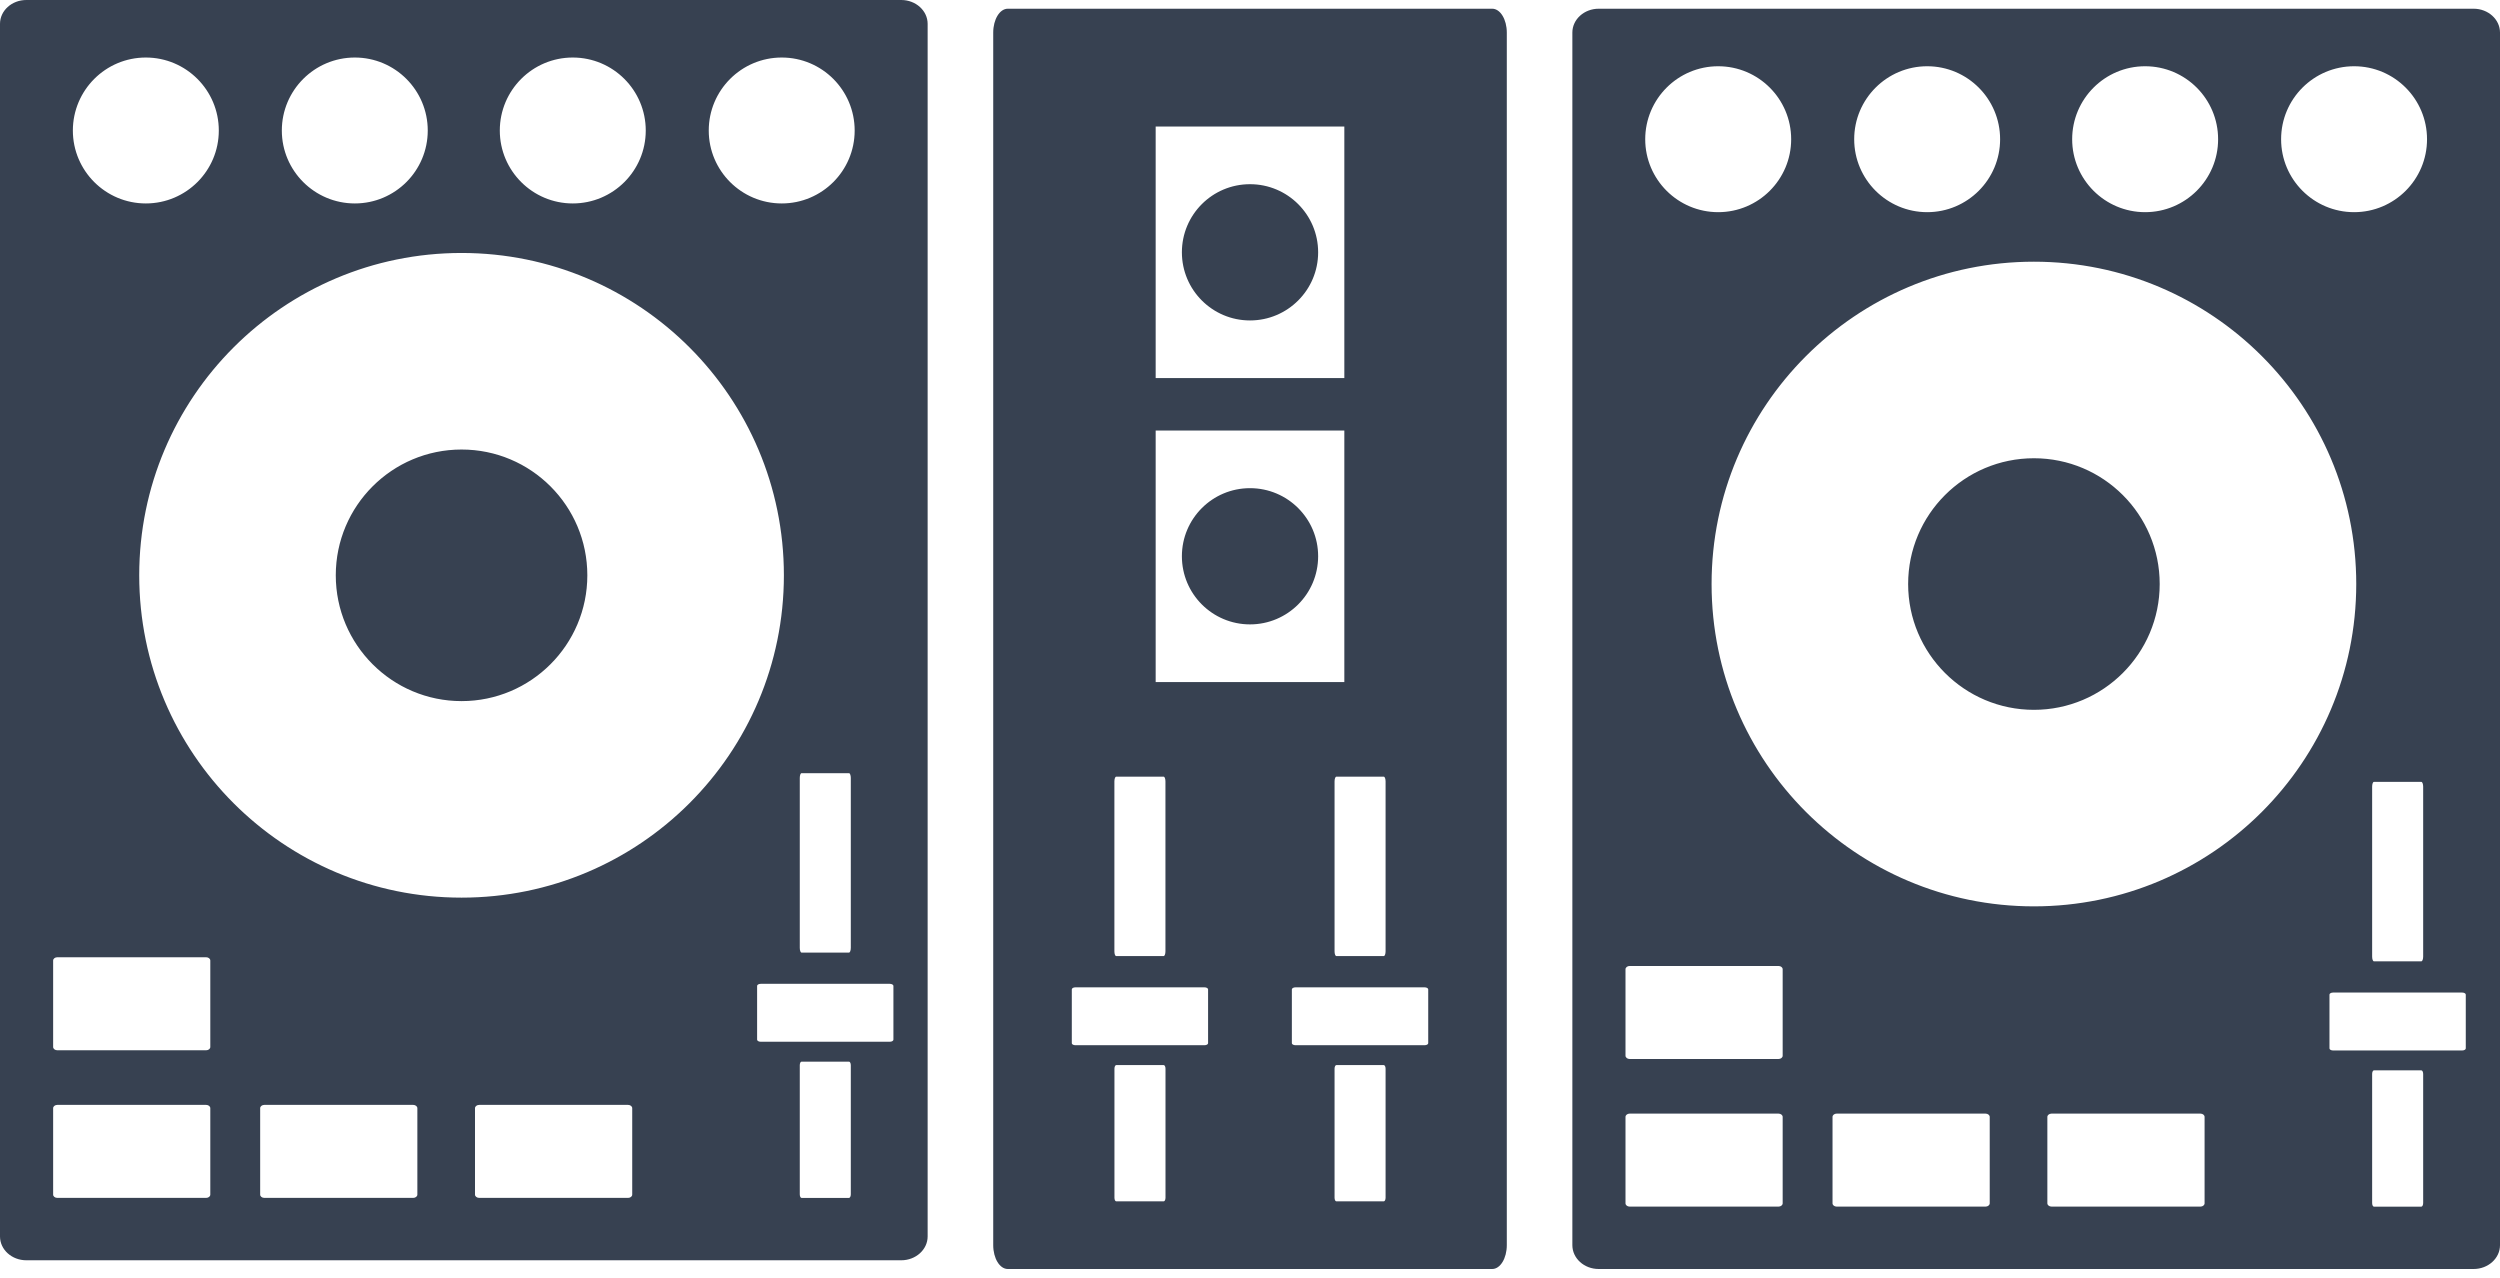 <?xml version="1.0" encoding="UTF-8"?>
<svg width="90px" height="46px" viewBox="0 0 90 46" version="1.1" xmlns="http://www.w3.org/2000/svg" xmlns:xlink="http://www.w3.org/1999/xlink">
    <g id="page" stroke="none" stroke-width="1" fill="none" fill-rule="evenodd">
        <g id="header" fill="#374151" fill-rule="nonzero">
            <path d="M89.05,0.314 L57.553,0.314 C57.029,0.314 56.605,0.699 56.605,1.172 L56.605,44.826 C56.605,45.3 57.029,45.684 57.553,45.684 L89.05,45.684 C89.574,45.684 90,45.299 90,44.826 L90,1.173 C90,0.699 89.574,0.314 89.05,0.314 Z M84.748,2.385 C86.198,2.385 87.373,3.562 87.373,5.013 C87.373,6.462 86.198,7.638 84.748,7.638 C83.296,7.638 82.12,6.461 82.12,5.013 C82.12,3.562 83.296,2.385 84.748,2.385 Z M77.224,2.385 C78.676,2.385 79.852,3.562 79.852,5.013 C79.852,6.462 78.676,7.638 77.224,7.638 C75.776,7.638 74.598,6.461 74.598,5.013 C74.598,3.562 75.775,2.385 77.224,2.385 Z M69.379,2.385 C70.829,2.385 72.004,3.562 72.004,5.013 C72.004,6.462 70.829,7.638 69.379,7.638 C67.929,7.638 66.751,6.461 66.751,5.013 C66.751,3.562 67.929,2.385 69.379,2.385 Z M61.855,2.385 C63.306,2.385 64.482,3.562 64.482,5.013 C64.482,6.462 63.306,7.638 61.855,7.638 C60.405,7.638 59.228,6.461 59.228,5.013 C59.229,3.562 60.405,2.385 61.855,2.385 Z M64.176,43.32 C64.176,43.384 64.11,43.438 64.026,43.438 L58.667,43.438 C58.585,43.438 58.518,43.384 58.518,43.32 L58.518,40.208 C58.518,40.144 58.585,40.09 58.667,40.09 L64.026,40.09 C64.11,40.09 64.176,40.144 64.176,40.208 L64.176,43.32 Z M64.176,38.005 C64.176,38.071 64.11,38.124 64.026,38.124 L58.667,38.124 C58.585,38.124 58.518,38.071 58.518,38.005 L58.518,34.893 C58.518,34.829 58.585,34.775 58.667,34.775 L64.026,34.775 C64.11,34.775 64.176,34.829 64.176,34.893 L64.176,38.005 Z M71.63,43.32 C71.63,43.384 71.562,43.438 71.481,43.438 L66.12,43.438 C66.037,43.438 65.971,43.384 65.971,43.32 L65.971,40.208 C65.971,40.144 66.037,40.09 66.12,40.09 L71.481,40.09 C71.562,40.09 71.63,40.144 71.63,40.208 L71.63,43.32 Z M79.365,43.32 C79.365,43.384 79.299,43.438 79.216,43.438 L73.857,43.438 C73.772,43.438 73.705,43.384 73.705,43.32 L73.705,40.208 C73.705,40.144 73.772,40.09 73.857,40.09 L79.216,40.09 C79.299,40.09 79.365,40.144 79.365,40.208 L79.365,43.32 Z M73.221,32.629 C66.812,32.629 61.617,27.434 61.617,21.025 C61.617,14.616 66.812,9.421 73.221,9.421 C79.629,9.421 84.825,14.616 84.825,21.025 C84.824,27.434 79.629,32.629 73.221,32.629 Z M87.234,28.319 L87.234,34.436 C87.234,34.531 87.205,34.607 87.169,34.607 L85.46,34.607 C85.425,34.607 85.397,34.531 85.397,34.436 L85.397,28.319 C85.397,28.226 85.425,28.148 85.46,28.148 L87.169,28.148 C87.205,28.148 87.234,28.227 87.234,28.319 Z M87.234,43.309 C87.234,43.38 87.205,43.439 87.169,43.439 L85.46,43.439 C85.425,43.439 85.397,43.38 85.397,43.309 L85.397,38.663 C85.397,38.592 85.425,38.533 85.46,38.533 L87.169,38.533 C87.205,38.533 87.234,38.592 87.234,38.663 L87.234,43.309 Z M88.768,37.743 C88.768,37.784 88.709,37.817 88.638,37.817 L83.992,37.817 C83.92,37.817 83.861,37.784 83.861,37.743 L83.861,35.806 C83.861,35.765 83.92,35.732 83.992,35.732 L88.638,35.732 C88.709,35.732 88.768,35.765 88.768,35.806 L88.768,37.743 Z M77.749,21.025 C77.749,23.525 75.721,25.554 73.221,25.554 C70.721,25.554 68.693,23.525 68.693,21.025 C68.693,18.524 70.721,16.497 73.221,16.497 C75.721,16.497 77.749,18.524 77.749,21.025 Z M32.445,3.55271368e-15 L0.948,3.55271368e-15 C0.424,3.55271368e-15 0,0.385 0,0.858 L0,44.512 C0,44.986 0.424,45.37 0.948,45.37 L32.445,45.37 C32.969,45.37 33.395,44.985 33.395,44.512 L33.395,0.859 C33.395,0.385 32.969,3.55271368e-15 32.445,3.55271368e-15 Z M28.143,2.071 C29.593,2.071 30.768,3.248 30.768,4.699 C30.768,6.148 29.593,7.324 28.143,7.324 C26.691,7.324 25.515,6.147 25.515,4.699 C25.515,3.248 26.691,2.071 28.143,2.071 Z M20.619,2.071 C22.071,2.071 23.247,3.248 23.247,4.699 C23.247,6.148 22.071,7.324 20.619,7.324 C19.171,7.324 17.993,6.147 17.993,4.699 C17.993,3.248 19.17,2.071 20.619,2.071 Z M12.774,2.071 C14.224,2.071 15.399,3.248 15.399,4.699 C15.399,6.148 14.224,7.324 12.774,7.324 C11.324,7.324 10.146,6.147 10.146,4.699 C10.146,3.248 11.324,2.071 12.774,2.071 Z M5.25,2.071 C6.701,2.071 7.877,3.248 7.877,4.699 C7.877,6.148 6.701,7.324 5.25,7.324 C3.8,7.324 2.623,6.147 2.623,4.699 C2.624,3.248 3.8,2.071 5.25,2.071 Z M7.571,43.006 C7.571,43.07 7.505,43.124 7.421,43.124 L2.062,43.124 C1.98,43.124 1.913,43.07 1.913,43.006 L1.913,39.894 C1.913,39.83 1.98,39.776 2.062,39.776 L7.421,39.776 C7.505,39.776 7.571,39.83 7.571,39.894 L7.571,43.006 Z M7.571,37.691 C7.571,37.757 7.505,37.81 7.421,37.81 L2.062,37.81 C1.98,37.81 1.913,37.757 1.913,37.691 L1.913,34.579 C1.913,34.515 1.98,34.461 2.062,34.461 L7.421,34.461 C7.505,34.461 7.571,34.515 7.571,34.579 L7.571,37.691 Z M15.025,43.006 C15.025,43.07 14.957,43.124 14.876,43.124 L9.515,43.124 C9.432,43.124 9.366,43.07 9.366,43.006 L9.366,39.894 C9.366,39.83 9.432,39.776 9.515,39.776 L14.876,39.776 C14.957,39.776 15.025,39.83 15.025,39.894 L15.025,43.006 Z M22.76,43.006 C22.76,43.07 22.694,43.124 22.611,43.124 L17.252,43.124 C17.167,43.124 17.1,43.07 17.1,43.006 L17.1,39.894 C17.1,39.83 17.167,39.776 17.252,39.776 L22.611,39.776 C22.694,39.776 22.76,39.83 22.76,39.894 L22.76,43.006 Z M16.616,32.315 C10.207,32.315 5.012,27.12 5.012,20.711 C5.012,14.302 10.207,9.107 16.616,9.107 C23.024,9.107 28.22,14.302 28.22,20.711 C28.219,27.12 23.024,32.315 16.616,32.315 Z M30.629,28.005 L30.629,34.122 C30.629,34.217 30.6,34.293 30.564,34.293 L28.855,34.293 C28.82,34.293 28.792,34.217 28.792,34.122 L28.792,28.005 C28.792,27.912 28.82,27.834 28.855,27.834 L30.564,27.834 C30.6,27.834 30.629,27.913 30.629,28.005 Z M30.629,42.995 C30.629,43.066 30.6,43.125 30.564,43.125 L28.855,43.125 C28.82,43.125 28.792,43.066 28.792,42.995 L28.792,38.349 C28.792,38.278 28.82,38.219 28.855,38.219 L30.564,38.219 C30.6,38.219 30.629,38.278 30.629,38.349 L30.629,42.995 Z M32.163,37.429 C32.163,37.47 32.104,37.503 32.033,37.503 L27.387,37.503 C27.315,37.503 27.256,37.47 27.256,37.429 L27.256,35.492 C27.256,35.451 27.315,35.418 27.387,35.418 L32.033,35.418 C32.104,35.418 32.163,35.451 32.163,35.492 L32.163,37.429 Z M21.144,20.711 C21.144,23.211 19.116,25.24 16.616,25.24 C14.116,25.24 12.088,23.211 12.088,20.711 C12.088,18.21 14.116,16.183 16.616,16.183 C19.116,16.183 21.144,18.21 21.144,20.711 Z M47.453,9.083 C47.453,10.438 46.354,11.536 45,11.536 C43.646,11.536 42.548,10.438 42.548,9.083 C42.548,7.728 43.645,6.631 45,6.631 C46.355,6.631 47.453,7.728 47.453,9.083 Z M53.72,0.314 L36.28,0.314 C35.99,0.314 35.756,0.699 35.756,1.172 L35.756,44.826 C35.756,45.3 35.99,45.684 36.28,45.684 L53.72,45.684 C54.01,45.684 54.245,45.299 54.245,44.826 L54.245,1.173 C54.245,0.699 54.01,0.314 53.72,0.314 Z M49.881,28.131 L49.881,34.248 C49.881,34.343 49.852,34.419 49.816,34.419 L48.109,34.419 C48.073,34.419 48.044,34.343 48.044,34.248 L48.044,28.131 C48.044,28.037 48.073,27.96 48.109,27.96 L49.816,27.96 C49.852,27.96 49.881,28.037 49.881,28.131 Z M41.604,4.554 L48.396,4.554 L48.396,13.611 L41.604,13.611 L41.604,4.554 Z M41.604,15.499 L48.396,15.499 L48.396,24.554 L41.604,24.554 L41.604,15.499 Z M40.118,28.131 C40.118,28.037 40.147,27.96 40.183,27.96 L41.891,27.96 C41.928,27.96 41.956,28.037 41.956,28.131 L41.956,34.248 C41.956,34.343 41.927,34.419 41.891,34.419 L40.183,34.419 C40.146,34.419 40.118,34.343 40.118,34.248 L40.118,28.131 Z M41.958,43.119 C41.958,43.191 41.929,43.249 41.893,43.249 L40.185,43.249 C40.148,43.249 40.12,43.191 40.12,43.119 L40.12,38.473 C40.12,38.401 40.149,38.343 40.185,38.343 L41.893,38.343 C41.93,38.343 41.958,38.401 41.958,38.473 L41.958,43.119 Z M43.491,37.556 C43.491,37.595 43.433,37.628 43.361,37.628 L38.715,37.628 C38.643,37.628 38.585,37.595 38.585,37.556 L38.585,35.618 C38.585,35.577 38.643,35.544 38.715,35.544 L43.361,35.544 C43.433,35.544 43.491,35.577 43.491,35.618 L43.491,37.556 Z M49.881,43.119 C49.881,43.191 49.852,43.249 49.816,43.249 L48.109,43.249 C48.073,43.249 48.044,43.191 48.044,43.119 L48.044,38.473 C48.044,38.401 48.073,38.343 48.109,38.343 L49.816,38.343 C49.852,38.343 49.881,38.401 49.881,38.473 L49.881,43.119 Z M51.416,37.556 C51.416,37.595 51.357,37.628 51.284,37.628 L46.64,37.628 C46.568,37.628 46.507,37.595 46.507,37.556 L46.507,35.618 C46.507,35.577 46.568,35.544 46.64,35.544 L51.284,35.544 C51.357,35.544 51.416,35.577 51.416,35.618 L51.416,37.556 Z M47.453,20.025 C47.453,21.38 46.354,22.478 45,22.478 C43.646,22.478 42.548,21.381 42.548,20.025 C42.548,18.671 43.645,17.574 45,17.574 C46.355,17.574 47.453,18.671 47.453,20.025 Z" id="Shape"></path>
        </g>
    </g>
</svg>

